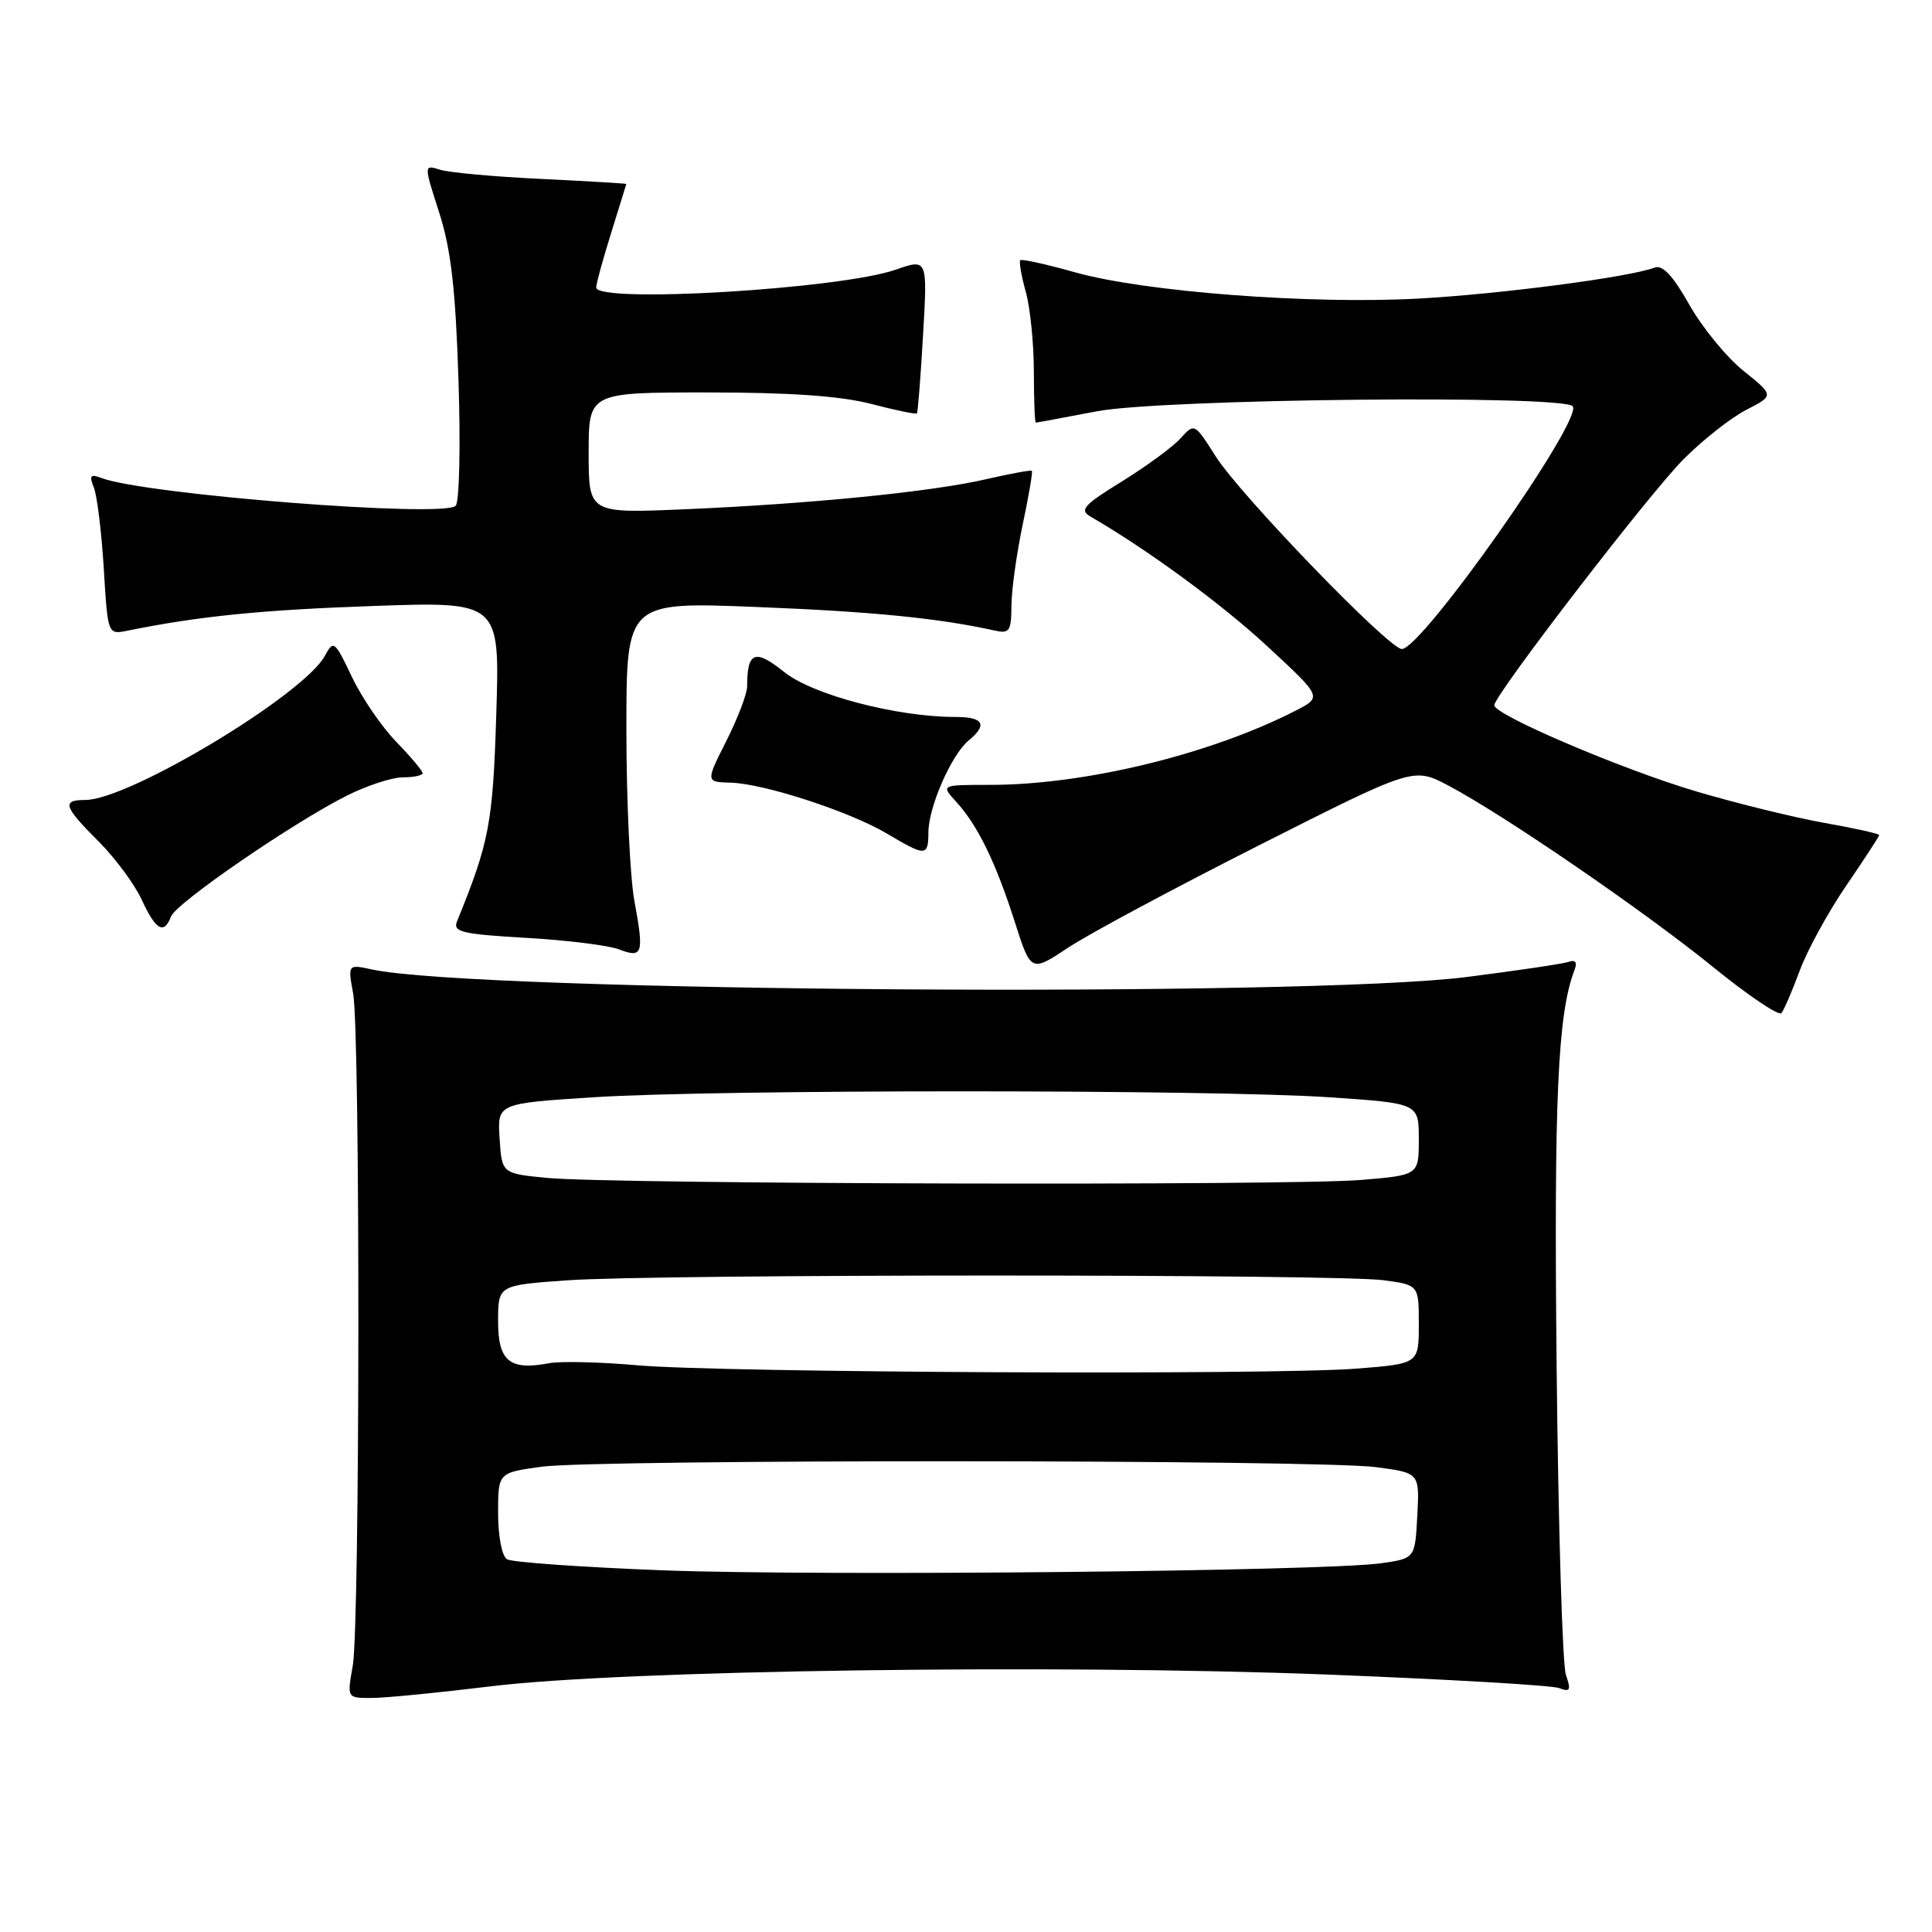 <?xml version="1.0" encoding="UTF-8" standalone="no"?>
<!DOCTYPE svg PUBLIC "-//W3C//DTD SVG 1.1//EN" "http://www.w3.org/Graphics/SVG/1.1/DTD/svg11.dtd" >
<svg xmlns="http://www.w3.org/2000/svg" xmlns:xlink="http://www.w3.org/1999/xlink" version="1.1" viewBox="0 0 256 256">
 <g >
 <path fill="currentColor"
d=" M 65.00 223.45 C 82.50 221.30 139.75 220.49 175.69 221.88 C 191.74 222.51 205.65 223.31 206.60 223.68 C 208.06 224.24 208.19 223.96 207.49 221.92 C 207.03 220.59 206.48 202.19 206.26 181.04 C 205.90 145.47 206.40 134.33 208.64 128.50 C 209.02 127.50 208.75 127.14 207.86 127.45 C 207.11 127.71 201.02 128.61 194.33 129.46 C 172.86 132.18 62.98 131.42 49.29 128.46 C 46.09 127.77 46.09 127.77 46.79 131.63 C 47.75 136.85 47.70 215.40 46.74 220.75 C 45.98 225.00 45.98 225.00 49.24 224.99 C 51.03 224.99 58.12 224.29 65.00 223.45 Z  M 238.47 128.62 C 239.46 125.94 242.23 120.87 244.63 117.36 C 247.03 113.85 249.00 110.83 249.00 110.65 C 249.00 110.47 245.74 109.74 241.75 109.04 C 237.76 108.33 230.11 106.45 224.74 104.86 C 214.98 101.97 198.00 94.73 198.00 93.45 C 198.00 92.11 218.54 65.40 223.08 60.85 C 225.62 58.29 229.37 55.35 231.40 54.30 C 235.09 52.41 235.09 52.41 231.01 49.13 C 228.77 47.33 225.54 43.38 223.84 40.37 C 221.67 36.52 220.30 35.06 219.24 35.46 C 215.95 36.72 198.88 38.96 188.00 39.56 C 173.66 40.35 151.74 38.68 142.51 36.10 C 138.67 35.02 135.38 34.29 135.19 34.48 C 135.01 34.66 135.33 36.54 135.92 38.66 C 136.51 40.77 136.99 45.54 136.99 49.25 C 137.00 52.96 137.11 56.00 137.25 56.00 C 137.39 56.00 141.03 55.32 145.34 54.50 C 154.03 52.84 207.44 52.29 208.41 53.85 C 209.64 55.85 188.39 86.00 185.75 86.00 C 184.04 86.00 164.35 65.61 161.09 60.48 C 158.28 56.05 158.27 56.04 156.41 58.10 C 155.39 59.23 151.89 61.79 148.65 63.80 C 143.54 66.95 142.99 67.58 144.53 68.47 C 152.08 72.84 161.84 80.00 167.94 85.65 C 175.19 92.36 175.19 92.36 171.71 94.15 C 160.37 99.96 143.76 104.00 131.19 104.00 C 124.65 104.00 124.65 104.00 126.71 106.25 C 129.55 109.35 131.96 114.31 134.47 122.17 C 136.60 128.84 136.60 128.84 141.55 125.56 C 144.27 123.75 155.68 117.64 166.90 111.97 C 187.30 101.66 187.30 101.66 191.89 104.08 C 199.22 107.94 217.76 120.65 226.96 128.11 C 231.61 131.89 235.70 134.65 236.05 134.24 C 236.39 133.83 237.48 131.30 238.47 128.62 Z  M 84.06 119.38 C 83.48 116.22 83.00 106.01 83.00 96.69 C 83.00 79.74 83.00 79.74 100.25 80.43 C 115.52 81.03 124.33 81.90 131.75 83.54 C 133.77 83.99 134.00 83.65 134.02 80.27 C 134.03 78.20 134.70 73.38 135.50 69.57 C 136.31 65.76 136.86 62.53 136.73 62.39 C 136.59 62.26 133.88 62.76 130.70 63.49 C 123.52 65.16 107.50 66.76 90.75 67.48 C 78.00 68.03 78.00 68.03 78.00 60.02 C 78.00 52.00 78.00 52.00 93.79 52.00 C 104.71 52.00 111.38 52.47 115.43 53.52 C 118.65 54.36 121.38 54.93 121.50 54.77 C 121.62 54.62 121.99 49.95 122.31 44.38 C 122.90 34.27 122.90 34.27 118.70 35.73 C 111.30 38.31 79.00 40.23 79.00 38.09 C 79.00 37.59 79.89 34.33 80.99 30.84 C 82.08 27.35 82.98 24.44 82.99 24.38 C 82.99 24.31 77.94 24.01 71.75 23.71 C 65.56 23.42 59.52 22.87 58.32 22.49 C 56.15 21.81 56.15 21.81 58.19 28.15 C 59.75 33.01 60.36 38.21 60.75 50.32 C 61.04 59.04 60.87 66.53 60.38 67.02 C 58.76 68.64 19.12 65.52 13.42 63.33 C 11.98 62.78 11.80 63.01 12.43 64.58 C 12.86 65.63 13.45 70.46 13.75 75.30 C 14.28 84.10 14.28 84.10 16.89 83.57 C 26.36 81.65 34.55 80.82 49.36 80.30 C 66.23 79.70 66.23 79.70 65.76 94.60 C 65.31 109.12 64.84 111.58 60.55 122.10 C 59.99 123.49 61.23 123.78 69.70 124.27 C 75.09 124.58 80.62 125.26 82.00 125.79 C 85.17 127.01 85.36 126.41 84.06 119.38 Z  M 22.66 121.44 C 23.35 119.64 38.84 109.00 45.99 105.41 C 48.63 104.09 51.96 103.00 53.40 103.00 C 54.83 103.00 56.00 102.75 56.00 102.45 C 56.00 102.15 54.43 100.28 52.51 98.30 C 50.59 96.33 47.94 92.45 46.63 89.69 C 44.35 84.90 44.19 84.78 43.06 86.88 C 40.31 92.02 17.09 106.00 11.30 106.00 C 8.15 106.00 8.42 106.86 13.07 111.50 C 15.27 113.70 17.84 117.18 18.78 119.22 C 20.64 123.26 21.73 123.88 22.66 121.44 Z  M 123.02 110.25 C 123.05 106.90 126.07 100.00 128.34 98.13 C 130.90 96.01 130.33 95.00 126.59 95.00 C 118.82 95.00 107.67 92.07 103.90 89.04 C 100.04 85.94 99.00 86.34 99.00 90.94 C 99.00 91.92 97.76 95.17 96.25 98.17 C 93.50 103.62 93.50 103.62 96.84 103.71 C 101.27 103.84 112.57 107.52 117.53 110.46 C 122.69 113.52 123.00 113.51 123.02 110.25 Z  M 87.93 208.08 C 77.17 207.67 67.83 207.01 67.18 206.61 C 66.51 206.20 66.00 203.57 66.00 200.51 C 66.00 195.14 66.00 195.14 71.75 194.35 C 79.03 193.35 174.53 193.40 182.30 194.40 C 188.10 195.16 188.10 195.16 187.80 200.83 C 187.50 206.50 187.50 206.50 183.00 207.14 C 175.51 208.20 108.83 208.86 87.93 208.08 Z  M 84.50 180.91 C 79.55 180.47 74.27 180.35 72.77 180.63 C 67.53 181.63 66.00 180.37 66.00 175.08 C 66.00 170.30 66.00 170.30 75.15 169.65 C 86.95 168.81 177.27 168.80 183.36 169.64 C 188.00 170.27 188.00 170.27 188.00 175.49 C 188.00 180.70 188.00 180.70 179.75 181.35 C 168.45 182.23 95.61 181.89 84.50 180.91 Z  M 72.50 156.08 C 66.50 155.50 66.50 155.50 66.20 150.85 C 65.90 146.21 65.90 146.21 78.70 145.39 C 94.96 144.34 160.76 144.35 176.25 145.40 C 188.00 146.20 188.00 146.20 188.00 150.95 C 188.00 155.71 188.00 155.71 180.35 156.35 C 171.13 157.13 80.99 156.91 72.50 156.08 Z "/>
</g>
</svg>